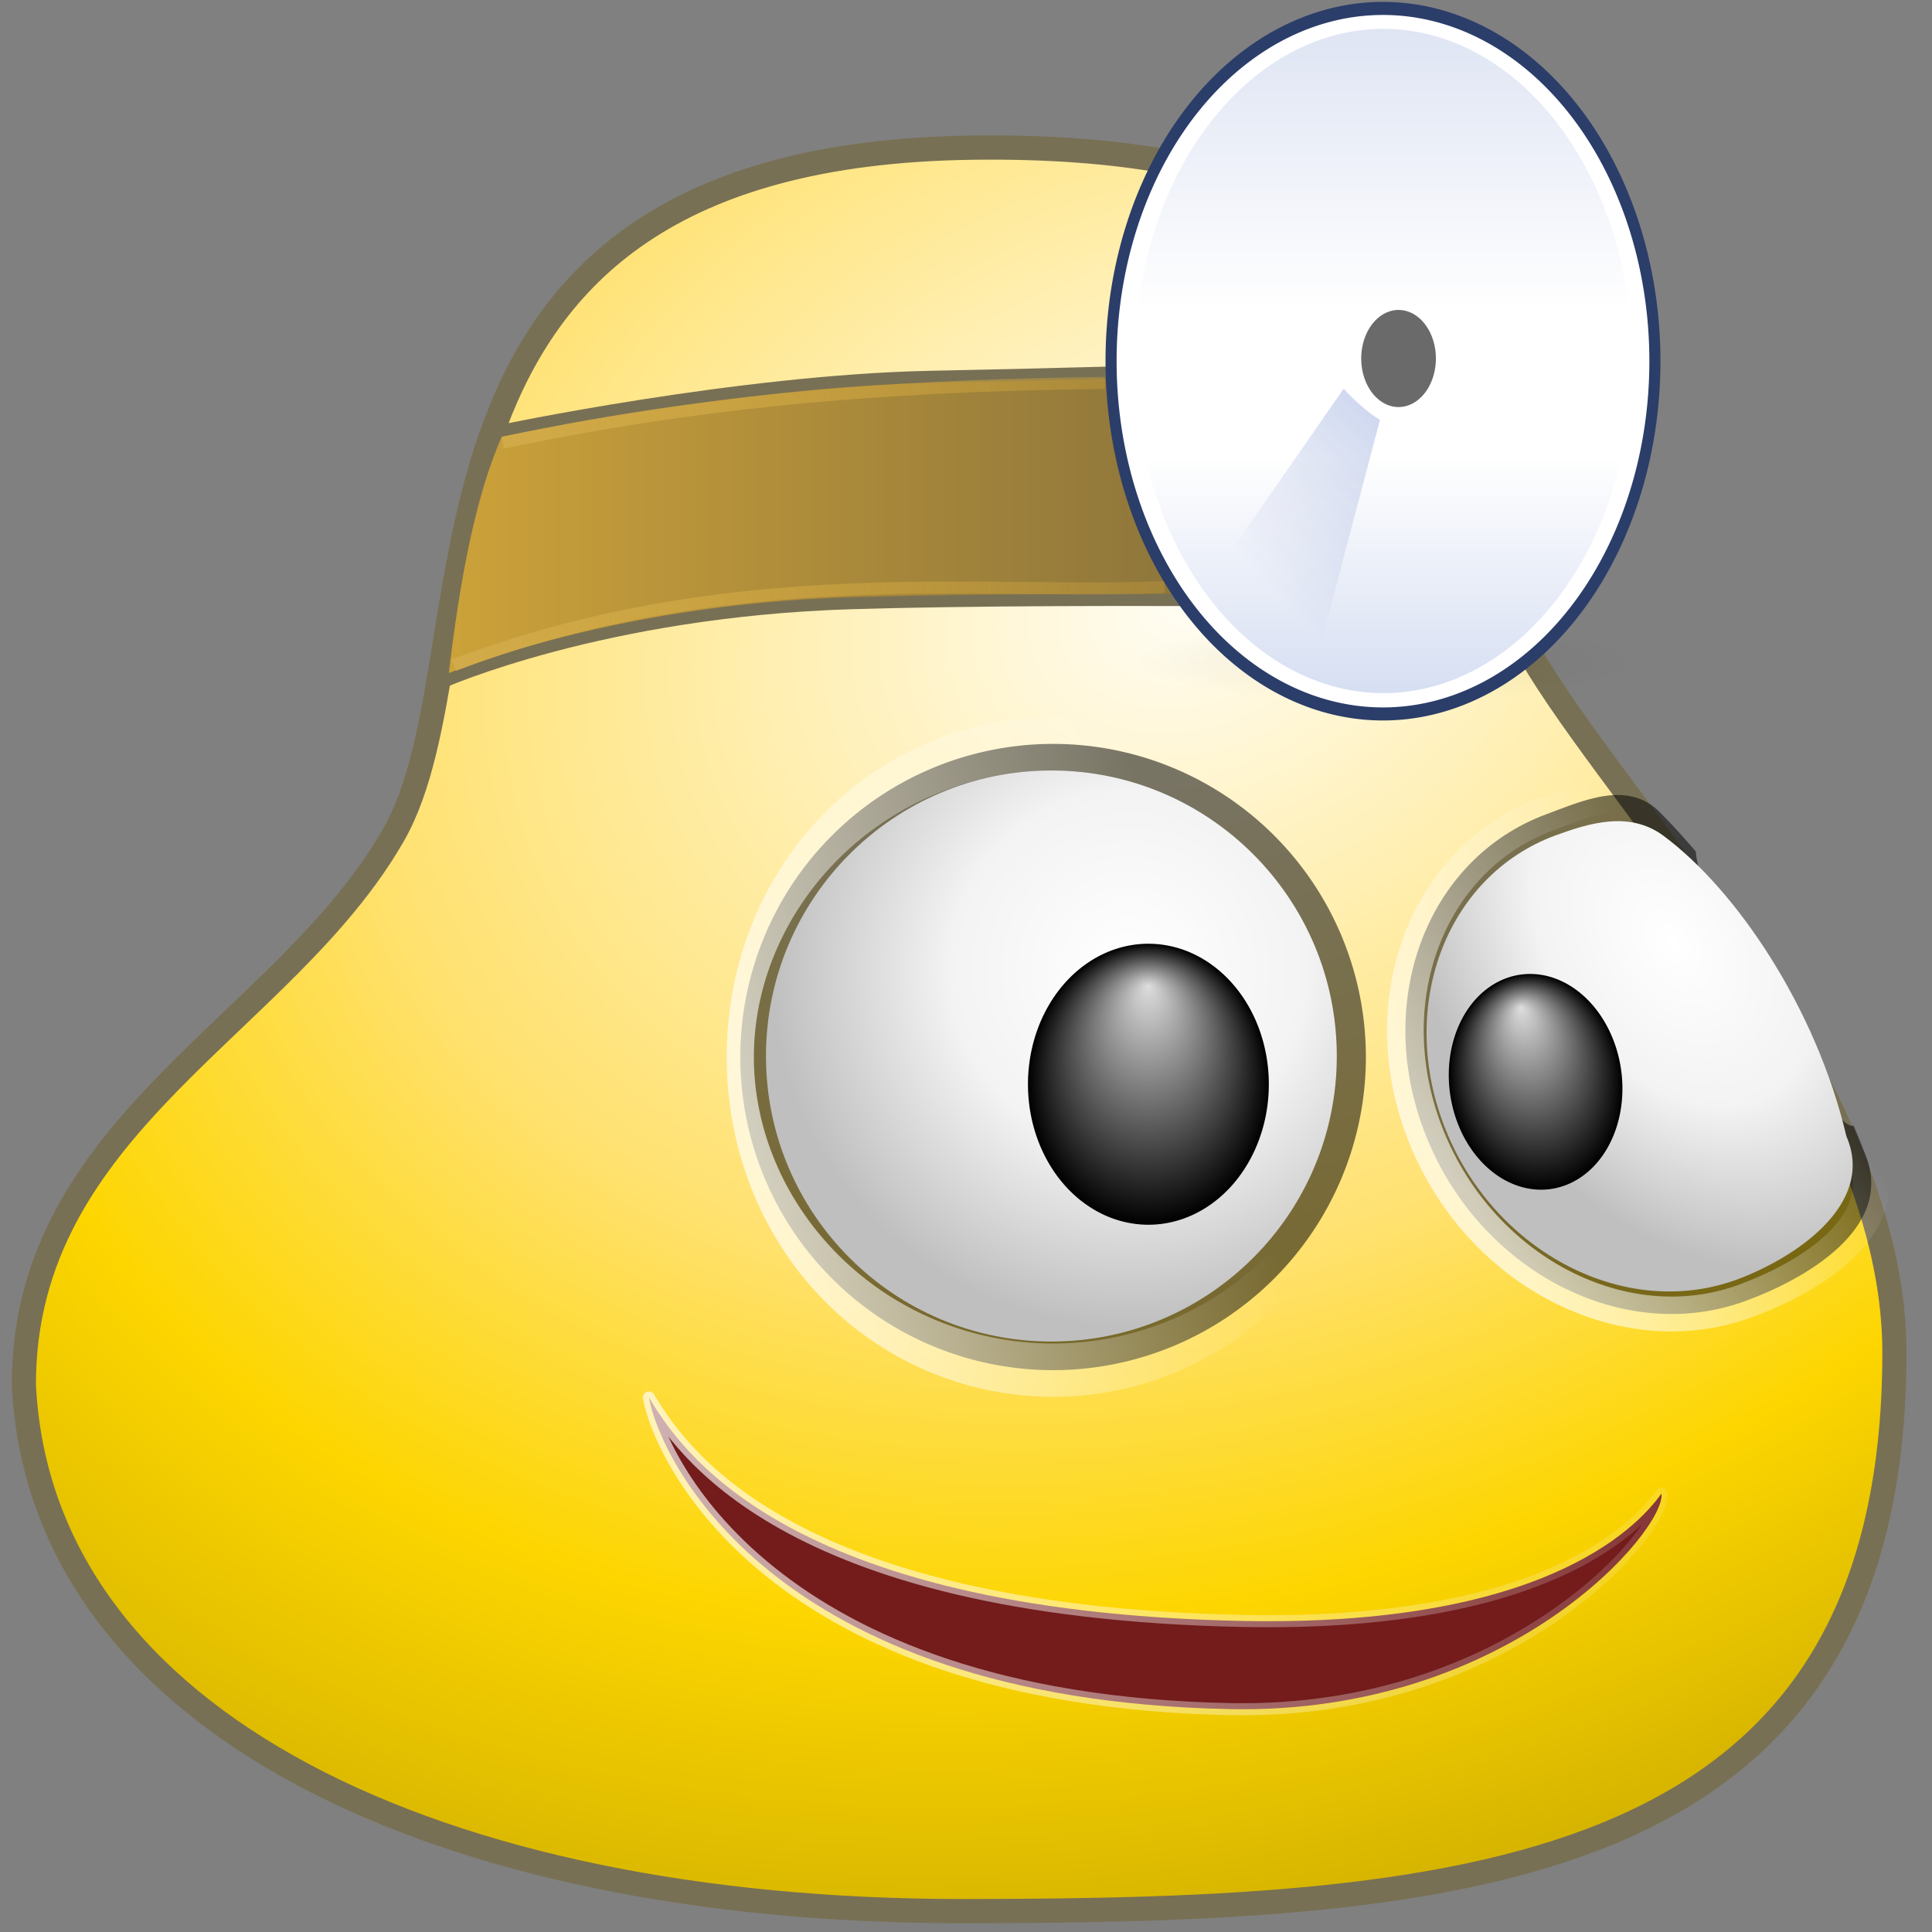 <?xml version="1.0" encoding="UTF-8" standalone="no"?>
<!-- Created with Inkscape (http://www.inkscape.org/) -->
<svg
   xmlns:dc="http://purl.org/dc/elements/1.1/"
   xmlns:cc="http://web.resource.org/cc/"
   xmlns:rdf="http://www.w3.org/1999/02/22-rdf-syntax-ns#"
   xmlns:svg="http://www.w3.org/2000/svg"
   xmlns="http://www.w3.org/2000/svg"
   xmlns:xlink="http://www.w3.org/1999/xlink"
   xmlns:sodipodi="http://sodipodi.sourceforge.net/DTD/sodipodi-0.dtd"
   xmlns:inkscape="http://www.inkscape.org/namespaces/inkscape"
   width="16"
   height="16"
   id="svg14"
   sodipodi:version="0.32"
   inkscape:version="0.45.1"
   sodipodi:docbase="D:\work\plug-in6\com.drgarbage.bytecodevisualizer\src-svg"
   sodipodi:docname="dr.garbage-32x32.svg"
   version="1.0"
   inkscape:output_extension="org.inkscape.output.svg.inkscape"
   inkscape:export-filename="D:\work\plug-in6\com.drgarbage.bytecodevisualizer\dr.garbage-32x32.png"
   inkscape:export-xdpi="180"
   inkscape:export-ydpi="180">
  <rect width="100%" height="100%" fill="#808080" stroke="none"/>
  <defs
     id="defs3">
    <linearGradient
       id="linearGradient4322">
      <stop
         id="stop4324"
         offset="0"
         style="stop-color:#ffffff;stop-opacity:0.68;" />
      <stop
         id="stop4326"
         offset="1"
         style="stop-color:#ffffff;stop-opacity:0.103;" />
    </linearGradient>
    <linearGradient
       id="linearGradient4316">
      <stop
         id="stop4318"
         offset="0"
         style="stop-color:#ffffff;stop-opacity:0;" />
      <stop
         id="stop4320"
         offset="1"
         style="stop-color:#ffffff;stop-opacity:0.515;" />
    </linearGradient>
    <linearGradient
       id="linearGradient4266">
      <stop
         style="stop-color:#d2ab4a;stop-opacity:1;"
         offset="0"
         id="stop4268" />
      <stop
         style="stop-color:#c69b31;stop-opacity:0;"
         offset="1"
         id="stop4270" />
    </linearGradient>
    <linearGradient
       id="linearGradient4243">
      <stop
         id="stop4245"
         offset="0"
         style="stop-color:#dee4f3;stop-opacity:1;" />
      <stop
         style="stop-color:#ffffff;stop-opacity:1;"
         offset="0.4"
         id="stop4255" />
      <stop
         style="stop-color:#ffffff;stop-opacity:1;"
         offset="0.6"
         id="stop4249" />
      <stop
         id="stop4247"
         offset="1"
         style="stop-color:#cdd7ef;stop-opacity:1;" />
    </linearGradient>
    <linearGradient
       id="linearGradient4672">
      <stop
         style="stop-color:#cea339;stop-opacity:1;"
         offset="0"
         id="stop4674" />
      <stop
         style="stop-color:#72623c;stop-opacity:1;"
         offset="1"
         id="stop4676" />
    </linearGradient>
    <linearGradient
       id="linearGradient4925">
      <stop
         style="stop-color:white;stop-opacity:1"
         offset="0"
         id="stop4927" />
      <stop
         id="stop4933"
         offset="0.5"
         style="stop-color:#f3f3f3;stop-opacity:1;" />
      <stop
         style="stop-color:#bfbfbf;stop-opacity:1;"
         offset="1"
         id="stop4929" />
    </linearGradient>
    <linearGradient
       inkscape:collect="always"
       id="linearGradient18874">
      <stop
         style="stop-color:#ddd;stop-opacity:1"
         offset="0"
         id="stop18876" />
      <stop
         style="stop-color:black;stop-opacity:1"
         offset="1"
         id="stop18878" />
    </linearGradient>
    <linearGradient
       inkscape:collect="always"
       id="linearGradient12737">
      <stop
         style="stop-color:white;stop-opacity:1;"
         offset="0"
         id="stop12739" />
      <stop
         style="stop-color:white;stop-opacity:0;"
         offset="1"
         id="stop12741" />
    </linearGradient>
    <linearGradient
       id="linearGradient4832">
      <stop
         style="stop-color:#fffdf5;stop-opacity:1;"
         offset="0"
         id="stop4834" />
      <stop
         id="stop4840"
         offset="0.5"
         style="stop-color:#ffe16f;stop-opacity:1;" />
      <stop
         style="stop-color:#fdd600;stop-opacity:1;"
         offset="0.75"
         id="stop4842" />
      <stop
         style="stop-color:#d3b200;stop-opacity:1;"
         offset="1"
         id="stop4836" />
    </linearGradient>
    <linearGradient
       id="MaterialSoftShadow">
      <stop
         style="stop-color:#000000;stop-opacity:0.215;"
         offset="0"
         id="stop2619" />
      <stop
         style="stop-color:#000000;stop-opacity:0.098;"
         offset="0.5"
         id="stop2621" />
      <stop
         style="stop-color:#000000;stop-opacity:0;"
         offset="1"
         id="stop2620" />
    </linearGradient>
    <linearGradient
       id="linearGradient2023">
      <stop
         style="stop-color:#006cff;stop-opacity:0.686;"
         offset="0"
         id="stop2024" />
      <stop
         style="stop-color:#001e8f;stop-opacity:0;"
         offset="1"
         id="stop2025" />
    </linearGradient>
    <linearGradient
       inkscape:collect="always"
       xlink:href="#linearGradient12737"
       id="linearGradient3363"
       gradientUnits="userSpaceOnUse"
       x1="82.342"
       y1="22.807"
       x2="75.412"
       y2="18.755" />
    <radialGradient
       inkscape:collect="always"
       xlink:href="#linearGradient18874"
       id="radialGradient3367"
       gradientUnits="userSpaceOnUse"
       gradientTransform="matrix(1,0,0,1.449,0,-9.723)"
       cx="97.031"
       cy="21.656"
       fx="97.031"
       fy="20.578"
       r="1.531" />
    <linearGradient
       inkscape:collect="always"
       xlink:href="#linearGradient12737"
       id="linearGradient3371"
       gradientUnits="userSpaceOnUse"
       gradientTransform="matrix(-0.303,0.117,0.269,0.693,170.122,-88.859)"
       x1="82.342"
       y1="22.807"
       x2="75.412"
       y2="18.755" />
    <radialGradient
       inkscape:collect="always"
       xlink:href="#linearGradient4925"
       id="radialGradient3373"
       gradientUnits="userSpaceOnUse"
       gradientTransform="matrix(-0.38,-4.9190051e-2,9.6478224e-2,0.471,179.339,-71.344)"
       cx="76.159"
       cy="17.322"
       fx="76.159"
       fy="17.322"
       r="6" />
    <radialGradient
       inkscape:collect="always"
       xlink:href="#linearGradient18874"
       id="radialGradient3375"
       gradientUnits="userSpaceOnUse"
       gradientTransform="matrix(1,0,0,1.449,0,-9.723)"
       cx="97.031"
       cy="21.656"
       fx="97.031"
       fy="20.578"
       r="1.531" />
    <linearGradient
       inkscape:collect="always"
       xlink:href="#linearGradient2023"
       id="linearGradient4205"
       gradientUnits="userSpaceOnUse"
       gradientTransform="matrix(-1.7719391e-2,1.5294519e-3,-1.5119343e-3,-2.6720361e-2,148.802,-59.239)"
       x1="-219.767"
       y1="537.684"
       x2="-72.849"
       y2="347.807" />
    <radialGradient
       inkscape:collect="always"
       xlink:href="#MaterialSoftShadow"
       id="radialGradient4215"
       gradientUnits="userSpaceOnUse"
       gradientTransform="matrix(-1.5183713e-2,0,0,2.3955594e-3,145.833,-69.723)"
       cx="-289.091"
       cy="598.367"
       fx="-289.091"
       fy="598.367"
       r="125.205" />
    <linearGradient
       inkscape:collect="always"
       xlink:href="#linearGradient4672"
       id="linearGradient4222"
       gradientUnits="userSpaceOnUse"
       gradientTransform="matrix(0.915,0,0,0.911,139.714,-73.285)"
       x1="3.531"
       y1="4.359"
       x2="12.5"
       y2="4.359" />
    <radialGradient
       inkscape:collect="always"
       xlink:href="#linearGradient4925"
       id="radialGradient4227"
       gradientUnits="userSpaceOnUse"
       gradientTransform="matrix(-0.452,0,0,0.451,182.811,-74.133)"
       cx="76.344"
       cy="18.108"
       fx="76.344"
       fy="18.108"
       r="6" />
    <radialGradient
       inkscape:collect="always"
       xlink:href="#linearGradient4832"
       id="radialGradient4231"
       gradientUnits="userSpaceOnUse"
       gradientTransform="matrix(-0.551,0.213,0.165,0.424,191.961,-93.055)"
       cx="83.052"
       cy="15.584"
       fx="83.052"
       fy="15.584"
       r="21.75" />
    <linearGradient
       inkscape:collect="always"
       xlink:href="#linearGradient4243"
       id="linearGradient4261"
       gradientUnits="userSpaceOnUse"
       x1="12.039"
       y1="-0.088"
       x2="12.039"
       y2="6.575" />
    <linearGradient
       inkscape:collect="always"
       xlink:href="#linearGradient4266"
       id="linearGradient4272"
       x1="145.002"
       y1="-66.817"
       x2="153.075"
       y2="-66.817"
       gradientUnits="userSpaceOnUse"
       gradientTransform="translate(-1.867,-1.712)" />
    <linearGradient
       inkscape:collect="always"
       xlink:href="#linearGradient4266"
       id="linearGradient4276"
       gradientUnits="userSpaceOnUse"
       x1="145.002"
       y1="-66.817"
       x2="153.075"
       y2="-66.817"
       gradientTransform="translate(-1.693,-3.057)" />
    <linearGradient
       inkscape:collect="always"
       xlink:href="#linearGradient4322"
       id="linearGradient4302"
       x1="146.26"
       y1="-59.842"
       x2="154.481"
       y2="-59.842"
       gradientUnits="userSpaceOnUse"
       gradientTransform="translate(-1.867,-1.712)" />
    <radialGradient
       inkscape:collect="always"
       xlink:href="#linearGradient4316"
       id="radialGradient4314"
       cx="150.653"
       cy="-60.296"
       fx="150.653"
       fy="-60.296"
       r="3.836"
       gradientTransform="matrix(0.932,-7.0586723e-2,2.8584608e-2,0.375,12.02,-26.755)"
       gradientUnits="userSpaceOnUse" />
  </defs>
  <sodipodi:namedview
     id="base"
     pagecolor="#ffffff"
     bordercolor="#666666"
     borderopacity="1.0"
     inkscape:pageopacity="0.0"
     inkscape:pageshadow="2"
     inkscape:zoom="11.313708"
     inkscape:cx="15.842891"
     inkscape:cy="6.7923474"
     inkscape:document-units="px"
     inkscape:current-layer="g28659"
     inkscape:window-width="1440"
     inkscape:window-height="878"
     inkscape:window-x="0"
     inkscape:window-y="0"
     inkscape:showpageshadow="false"
     width="16px"
     height="16px"
     showgrid="true"
     showborder="true"
     gridspacingx="0.5px"
     gridspacingy="0.5px"
     gridempspacing="2"
     showguides="true"
     inkscape:guide-bbox="true"
     borderlayer="true">
    <sodipodi:guide
       orientation="horizontal"
       position="-839.866"
       id="guide5469" />
  </sodipodi:namedview>
  <g
     inkscape:label="Layer 1"
     inkscape:groupmode="layer"
     id="layer1">
    <g
       transform="matrix(1.093,0,0,1.097,-152.747,80.39)"
       id="g28659">
      <path
         style="fill:url(#radialGradient4231);fill-opacity:1;stroke:#787054;stroke-width:0.183;stroke-linecap:round;stroke-linejoin:round;stroke-miterlimit:4;stroke-dasharray:none;stroke-dashoffset:0;stroke-opacity:1"
         d="M 139.931,-62.831 C 140.052,-60.271 143.092,-58.854 147.038,-58.854 C 150.983,-58.854 154.104,-59.143 154.104,-63.073 C 154.104,-65.038 152.146,-67.051 151.408,-68.238 C 150.688,-69.395 151.682,-72.227 147.118,-72.167 C 142.515,-72.106 143.542,-68.389 142.732,-66.979 C 141.905,-65.538 139.931,-64.796 139.931,-62.831 z "
         id="path3303"
         sodipodi:nodetypes="csszzzc"
         inkscape:export-filename="/home/ppalaga/dev-pde/com.drgarbage.bytecodevisualizer/src/img/dr.garbage-181x32.png"
         inkscape:export-xdpi="177.36916"
         inkscape:export-ydpi="177.36916" />
      <path
         sodipodi:type="arc"
         style="opacity:0.665;fill:#000000;fill-opacity:0.794;stroke:url(#linearGradient3363);stroke-width:0.521;stroke-linecap:round;stroke-linejoin:round;stroke-miterlimit:4;stroke-dasharray:none;stroke-dashoffset:0;stroke-opacity:1"
         id="path3305"
         sodipodi:cx="77.875"
         sodipodi:cy="19.9375"
         sodipodi:rx="6"
         sodipodi:ry="3.0625"
         d="M 83.875 19.938 A 6 3.062 0 1 1  71.875,19.938 A 6 3.062 0 1 1  83.875 19.938 z"
         transform="matrix(-0.395,0,0,0.772,178.49,-80.694)"
         inkscape:export-filename="/home/ppalaga/dev-pde/com.drgarbage.bytecodevisualizer/src/img/dr.garbage-181x32.png"
         inkscape:export-xdpi="177.36916"
         inkscape:export-ydpi="177.36916" />
      <path
         id="path3307"
         d="M 145.554,-65.309 C 145.554,-64.12 146.522,-63.154 147.716,-63.154 C 148.91,-63.154 149.879,-64.12 149.879,-65.309 C 149.879,-66.499 148.91,-67.465 147.716,-67.465 C 146.522,-67.465 145.554,-66.499 145.554,-65.309 z "
         style="fill:url(#radialGradient4227);fill-opacity:1;stroke:none;stroke-width:0.575;stroke-linecap:round;stroke-linejoin:round;stroke-miterlimit:4;stroke-dashoffset:0;stroke-opacity:1"
         inkscape:export-filename="/home/ppalaga/dev-pde/com.drgarbage.bytecodevisualizer/src/img/dr.garbage-181x32.png"
         inkscape:export-xdpi="177.36916"
         inkscape:export-ydpi="177.36916" />
      <path
         sodipodi:type="arc"
         style="fill:url(#radialGradient3367);fill-opacity:1;stroke:none;stroke-width:1;stroke-linecap:round;stroke-linejoin:round;stroke-miterlimit:4;stroke-dasharray:none;stroke-dashoffset:0;stroke-opacity:1"
         id="path3309"
         sodipodi:cx="97.03125"
         sodipodi:cy="21.65625"
         sodipodi:rx="1.53125"
         sodipodi:ry="2.21875"
         d="M 98.562 21.656 A 1.531 2.219 0 1 1  95.5,21.656 A 1.531 2.219 0 1 1  98.562 21.656 z"
         transform="matrix(-0.596,0,0,0.478,206.282,-75.448)"
         inkscape:export-filename="/home/ppalaga/dev-pde/com.drgarbage.bytecodevisualizer/src/img/dr.garbage-181x32.png"
         inkscape:export-xdpi="177.36916"
         inkscape:export-ydpi="177.36916" />
      <path
         style="fill:#741b1b;fill-opacity:1;fill-rule:evenodd;stroke:url(#linearGradient4302);stroke-width:0.091;stroke-linecap:round;stroke-linejoin:round;stroke-miterlimit:4;stroke-dasharray:none;stroke-opacity:1"
         d="M 152.339,-62.006 C 152.144,-61.735 151.422,-60.997 149.151,-61.045 C 145.659,-61.119 144.892,-62.366 144.667,-62.731 C 144.744,-62.292 145.572,-60.448 149.072,-60.379 C 151.197,-60.337 152.376,-61.739 152.339,-62.006 z "
         id="path3311"
         sodipodi:nodetypes="cscsc"
         inkscape:export-filename="/home/ppalaga/dev-pde/com.drgarbage.bytecodevisualizer/src/img/dr.garbage-181x32.png"
         inkscape:export-xdpi="177.36916"
         inkscape:export-ydpi="177.36916" />
      <path
         style="fill:url(#linearGradient4222);fill-opacity:1;fill-rule:evenodd;stroke:#787054;stroke-width:0.091;stroke-linecap:butt;stroke-linejoin:miter;stroke-miterlimit:4;stroke-dasharray:none;stroke-opacity:1"
         d="M 143.097,-68.129 C 143.097,-68.129 144.315,-68.671 146.201,-68.728 C 148.03,-68.783 151.146,-68.728 151.146,-68.728 L 150.688,-70.551 C 150.688,-70.551 148.63,-70.472 146.802,-70.437 C 145.344,-70.408 143.52,-70.024 143.52,-70.024 C 143.316,-69.579 143.186,-68.916 143.097,-68.129 z "
         id="path3313"
         sodipodi:nodetypes="csccscc"
         inkscape:export-filename="/home/ppalaga/dev-pde/com.drgarbage.bytecodevisualizer/src/img/dr.garbage-181x32.png"
         inkscape:export-xdpi="177.36916"
         inkscape:export-ydpi="177.36916" />
      <g
         id="g3315"
         transform="matrix(0.913,0,0,0.866,13.584,-8.2)"
         inkscape:export-filename="/home/ppalaga/dev-pde/com.drgarbage.bytecodevisualizer/src/img/dr.garbage-181x32.png"
         inkscape:export-xdpi="177.36916"
         inkscape:export-ydpi="177.36916">
        <path
           style="opacity:0.665;fill:#000000;fill-opacity:0.794;stroke:url(#linearGradient3371);stroke-width:0.304;stroke-linecap:round;stroke-linejoin:round;stroke-miterlimit:4;stroke-dasharray:none;stroke-dashoffset:0;stroke-opacity:1"
           d="M 150.03,-65.232 C 150.484,-64.06 151.669,-63.423 152.674,-63.811 C 153.176,-64.004 153.912,-64.448 153.671,-65.083 C 153.638,-65.171 153.605,-65.257 153.571,-65.341 C 153.426,-65.239 152.296,-67.171 152.262,-67.729 C 152.167,-67.847 152.068,-67.961 151.964,-68.071 C 151.697,-68.355 151.324,-68.171 151.027,-68.056 C 150.022,-67.669 149.575,-66.404 150.03,-65.232 z "
           id="path3317"
           sodipodi:nodetypes="cssccssc" />
        <path
           style="fill:url(#radialGradient3373);fill-opacity:1;stroke:none;stroke-width:0.575;stroke-linecap:round;stroke-linejoin:round;stroke-miterlimit:4;stroke-dashoffset:0;stroke-opacity:1"
           d="M 150.19,-65.294 C 150.604,-64.225 151.685,-63.644 152.601,-63.997 C 153.08,-64.182 153.757,-64.651 153.512,-65.246 C 153.26,-66.369 152.594,-67.399 151.994,-67.866 C 151.713,-68.085 151.38,-67.978 151.099,-67.87 C 150.183,-67.517 149.775,-66.363 150.19,-65.294 z "
           id="path3319"
           sodipodi:nodetypes="cscssc" />
      </g>
      <path
         transform="matrix(-0.417,9.5572605e-2,7.1539413e-2,0.361,190.298,-82.206)"
         d="M 98.562 21.656 A 1.531 2.219 0 1 1  95.5,21.656 A 1.531 2.219 0 1 1  98.562 21.656 z"
         sodipodi:ry="2.21875"
         sodipodi:rx="1.53125"
         sodipodi:cy="21.65625"
         sodipodi:cx="97.03125"
         id="path3321"
         style="fill:url(#radialGradient3375);fill-opacity:1;stroke:none;stroke-width:1;stroke-linecap:round;stroke-linejoin:round;stroke-miterlimit:4;stroke-dasharray:none;stroke-dashoffset:0;stroke-opacity:1"
         sodipodi:type="arc"
         inkscape:export-filename="/home/ppalaga/dev-pde/com.drgarbage.bytecodevisualizer/src/img/dr.garbage-181x32.png"
         inkscape:export-xdpi="177.36916"
         inkscape:export-ydpi="177.36916" />
      <path
         id="path3325"
         style="opacity:0.314;fill:url(#radialGradient4215);fill-opacity:1;fill-rule:evenodd;stroke:none;stroke-width:1pt;stroke-linecap:butt;stroke-linejoin:miter;stroke-opacity:1"
         d="M 148.321,-68.29 C 148.321,-68.124 149.173,-67.99 150.223,-67.99 C 151.272,-67.99 152.124,-68.124 152.124,-68.29 C 152.124,-68.455 151.272,-68.59 150.223,-68.59 C 149.173,-68.59 148.321,-68.455 148.321,-68.29 L 148.321,-68.29 z "
         inkscape:export-filename="/home/ppalaga/dev-pde/com.drgarbage.bytecodevisualizer/src/img/dr.garbage-181x32.png"
         inkscape:export-xdpi="177.36916"
         inkscape:export-ydpi="177.36916" />
      <path
         inkscape:export-ydpi="177.36916"
         inkscape:export-xdpi="177.36916"
         inkscape:export-filename="/home/ppalaga/dev-pde/com.drgarbage.bytecodevisualizer/src/img/dr.garbage-181x32.png"
         sodipodi:nodetypes="cc"
         id="path4263"
         d="M 143.188,-68.26 C 145.29,-69.054 147.213,-68.788 148.574,-68.85"
         style="fill:none;fill-opacity:1;fill-rule:evenodd;stroke:url(#linearGradient4272);stroke-width:0.091;stroke-linecap:butt;stroke-linejoin:miter;stroke-miterlimit:4;stroke-dasharray:none;stroke-opacity:1" />
      <path
         sodipodi:type="arc"
         style="fill:#ffffff;fill-opacity:1;fill-rule:nonzero;stroke:#2b3d69;stroke-width:0.113;stroke-linecap:square;stroke-linejoin:round;stroke-miterlimit:4;stroke-dasharray:none;stroke-opacity:1"
         id="path3351"
         sodipodi:cx="12.039062"
         sodipodi:cy="3.03125"
         sodipodi:rx="2.7734375"
         sodipodi:ry="3.0539646"
         d="M 14.812 3.031 A 2.773 3.054 0 1 1  9.266,3.031 A 2.773 3.054 0 1 1  14.812 3.031 z"
         transform="matrix(0.743,0,0,0.872,141.284,-73.198)" />
      <path
         transform="matrix(0.68,0,0,0.821,142.046,-73.045)"
         d="M 14.812 3.031 A 2.773 3.054 0 1 1  9.266,3.031 A 2.773 3.054 0 1 1  14.812 3.031 z"
         sodipodi:ry="3.0539646"
         sodipodi:rx="2.7734375"
         sodipodi:cy="3.03125"
         sodipodi:cx="12.039062"
         id="path4259"
         style="fill:url(#linearGradient4261);fill-opacity:1;fill-rule:nonzero;stroke:none;stroke-width:0.113;stroke-linecap:square;stroke-linejoin:round;stroke-miterlimit:4;stroke-dasharray:none;stroke-opacity:1"
         sodipodi:type="arc" />
      <path
         id="path3337"
         style="fill:url(#linearGradient4205);fill-opacity:1;fill-rule:evenodd;stroke:none;stroke-width:1pt;stroke-linecap:butt;stroke-linejoin:miter;stroke-opacity:1"
         d="M 150.206,-70.111 L 149.691,-68.167 C 149.41,-68.337 149.086,-68.508 148.848,-68.794 L 149.931,-70.347 C 149.993,-70.278 150.104,-70.174 150.206,-70.111 z "
         inkscape:export-filename="/home/ppalaga/dev-pde/com.drgarbage.bytecodevisualizer/src/img/dr.garbage-181x32.png"
         inkscape:export-xdpi="177.36916"
         inkscape:export-ydpi="177.36916" />
      <path
         id="path3349"
         style="fill:none;fill-opacity:1;fill-rule:evenodd;stroke:none;stroke-width:3.023;stroke-linecap:butt;stroke-linejoin:miter;stroke-miterlimit:4;stroke-opacity:0.588"
         d="M 150.229,-73.058 C 149.111,-73.058 148.204,-71.938 148.204,-70.557 C 148.204,-69.177 149.111,-68.056 150.229,-68.056 C 151.346,-68.056 152.253,-69.177 152.253,-70.557 C 152.253,-71.938 151.346,-73.058 150.229,-73.058 z M 150.246,-70.947 C 150.447,-70.947 150.562,-70.761 150.562,-70.557 C 150.562,-70.364 150.406,-70.157 150.229,-70.157 C 150.087,-70.157 149.903,-70.333 149.903,-70.557 C 149.903,-70.783 150.029,-70.947 150.246,-70.947 z "
         inkscape:export-filename="/home/ppalaga/dev-pde/com.drgarbage.bytecodevisualizer/src/img/dr.garbage-181x32.png"
         inkscape:export-xdpi="177.36916"
         inkscape:export-ydpi="177.36916" />
      <path
         transform="matrix(0.102,0,0,0.12,149.119,-70.939)"
         d="M 14.812 3.031 A 2.773 3.054 0 1 1  9.266,3.031 A 2.773 3.054 0 1 1  14.812 3.031 z"
         sodipodi:ry="3.0539646"
         sodipodi:rx="2.7734375"
         sodipodi:cy="3.03125"
         sodipodi:cx="12.039062"
         id="path4257"
         style="fill:#6a6a6a;fill-opacity:1;fill-rule:nonzero;stroke:none;stroke-width:0.113;stroke-linecap:square;stroke-linejoin:round;stroke-miterlimit:4;stroke-dasharray:none;stroke-opacity:1"
         sodipodi:type="arc" />
      <path
         style="fill:none;fill-opacity:1;fill-rule:evenodd;stroke:url(#linearGradient4276);stroke-width:0.091;stroke-linecap:butt;stroke-linejoin:miter;stroke-miterlimit:4;stroke-dasharray:none;stroke-opacity:1"
         d="M 143.56,-69.939 C 145.305,-70.309 146.824,-70.374 148.123,-70.391"
         id="path4274"
         sodipodi:nodetypes="cc"
         inkscape:export-filename="/home/ppalaga/dev-pde/com.drgarbage.bytecodevisualizer/src/img/dr.garbage-181x32.png"
         inkscape:export-xdpi="177.36916"
         inkscape:export-ydpi="177.36916" />
    </g>
  </g>
</svg>
